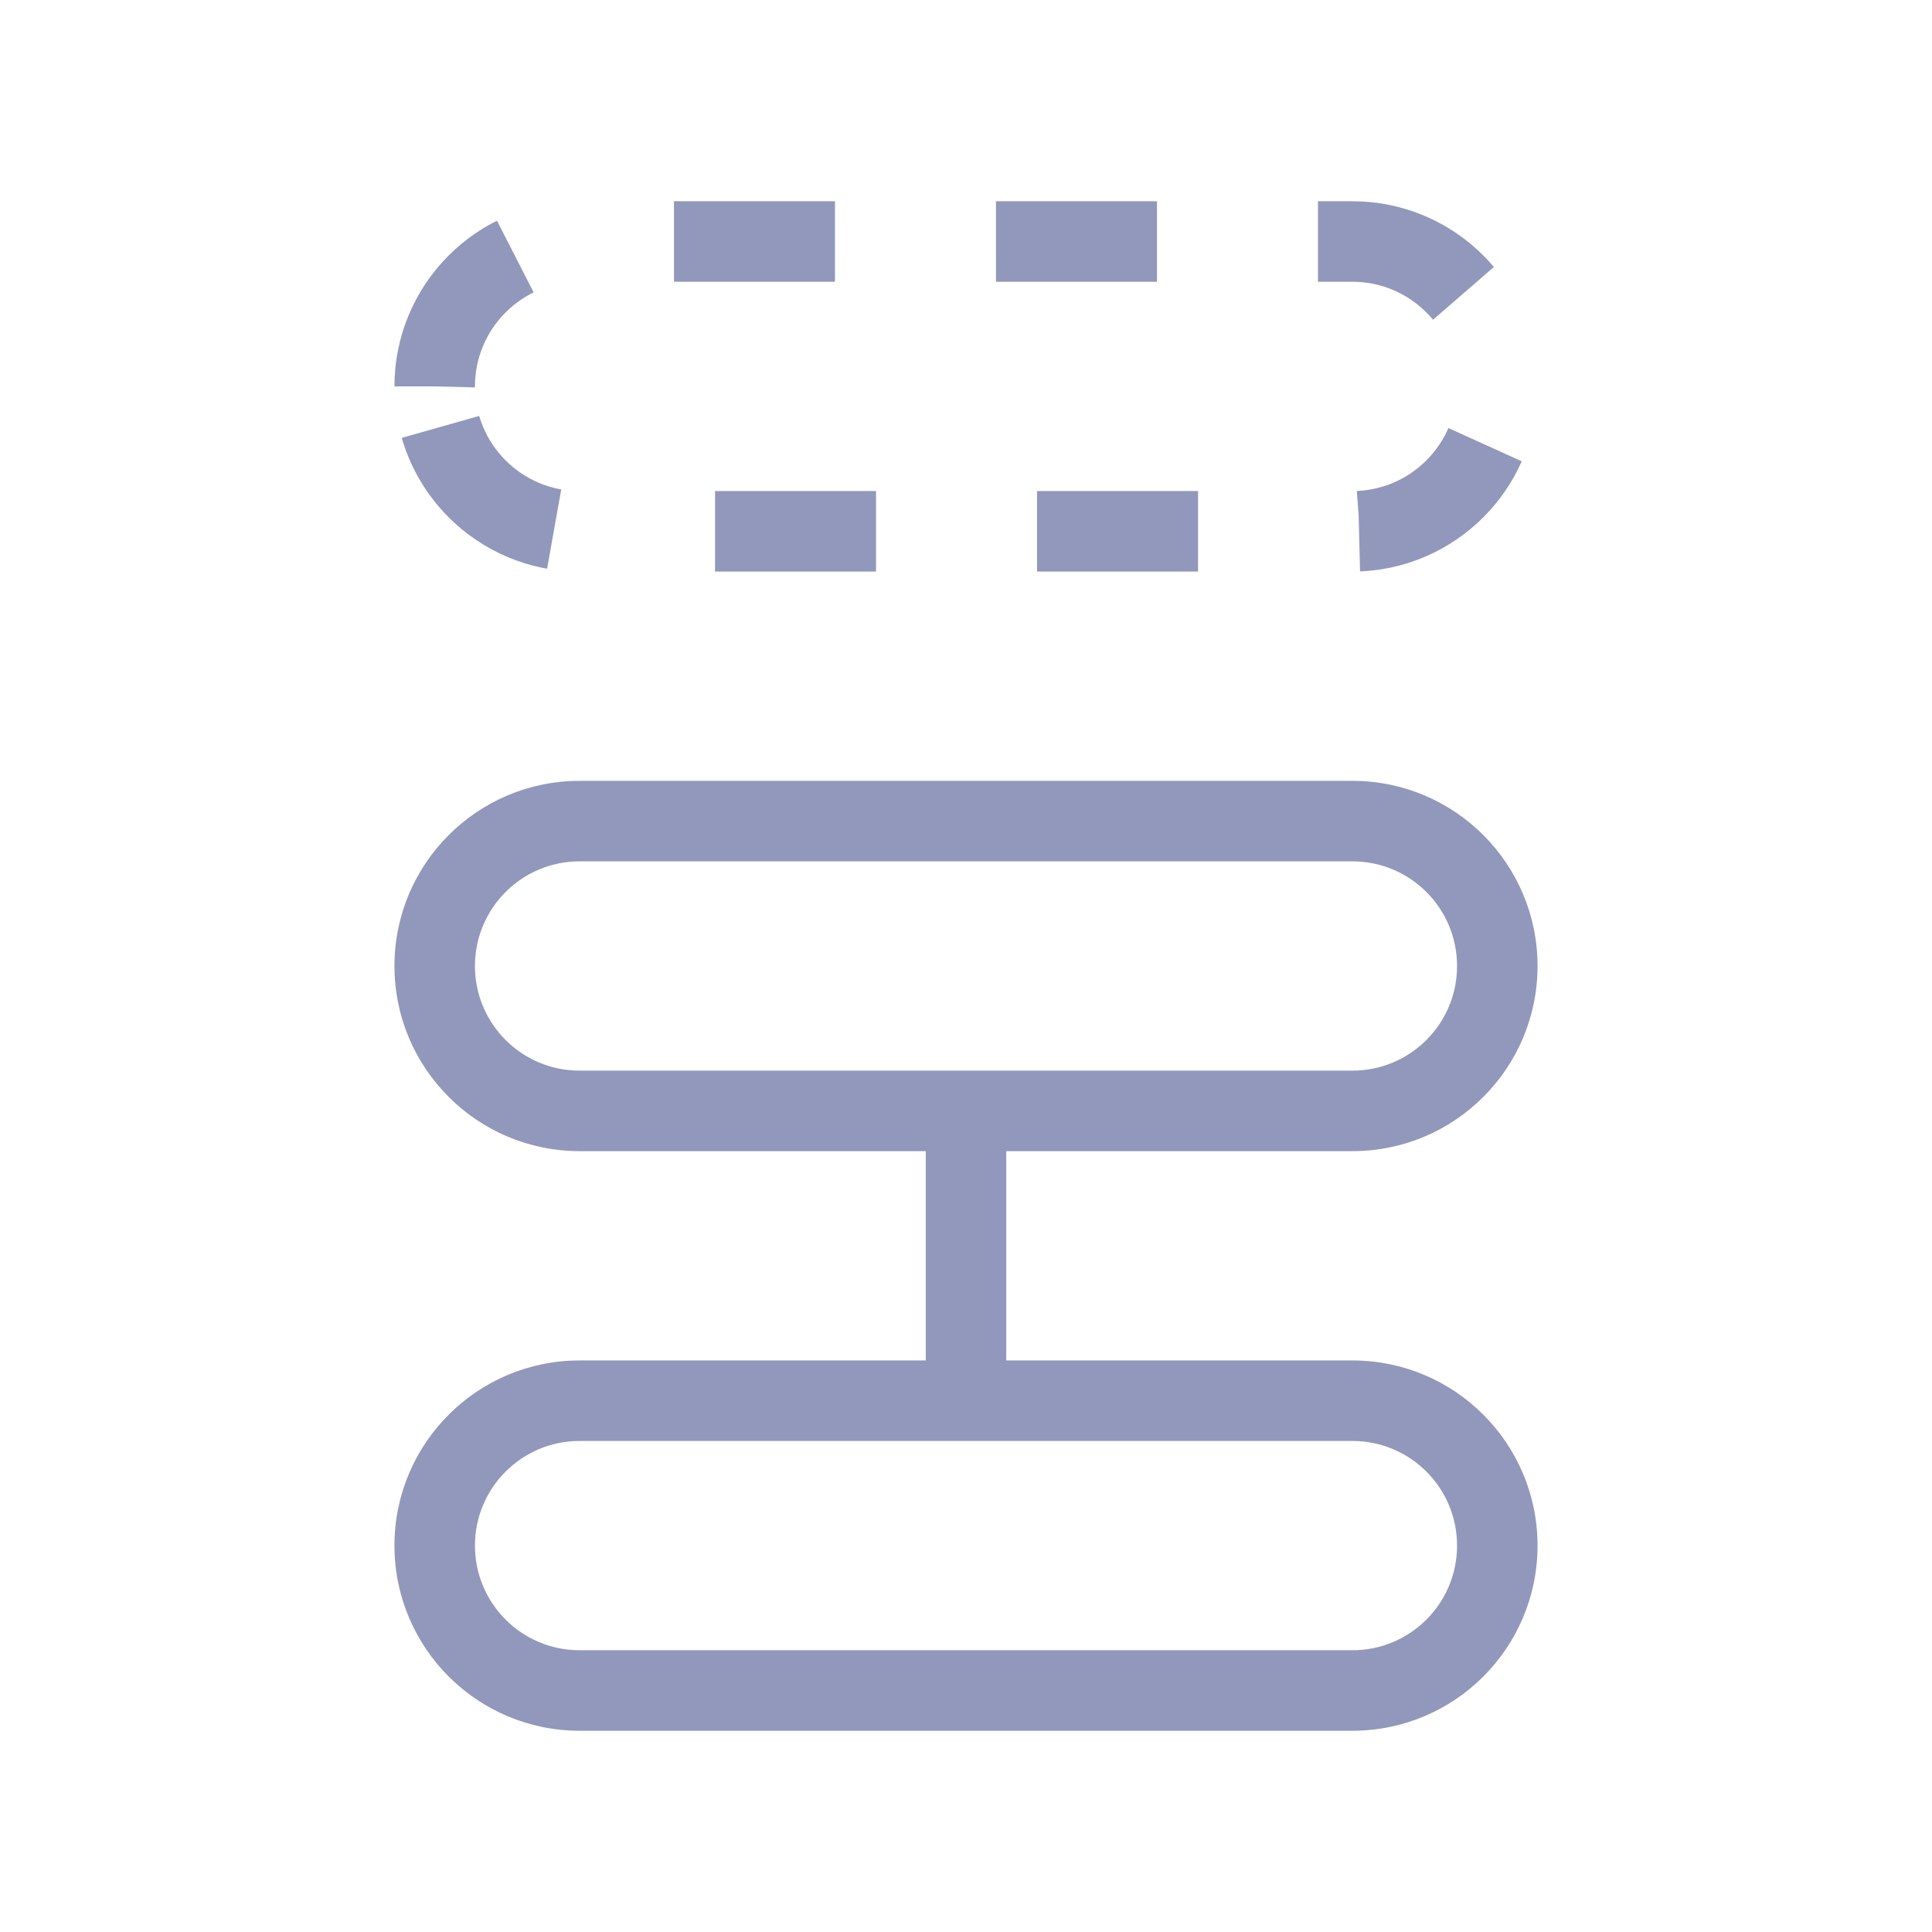 <svg width="24" height="24" viewBox="0 0 24 24" fill="none" xmlns="http://www.w3.org/2000/svg">
<path d="M12.5 17.4V13.8H11.5V17.4H12.5ZM7.2 17.9H16.8V16.9H7.2V17.9ZM16.8 20.5H7.2V21.5H16.8V20.5ZM7.2 20.5C6.482 20.5 5.9 19.918 5.9 19.2H4.9C4.9 20.47 5.93 21.5 7.2 21.5V20.5ZM18.1 19.2C18.1 19.918 17.518 20.5 16.8 20.5V21.5C18.071 21.5 19.1 20.47 19.1 19.2H18.1ZM16.8 17.9C17.518 17.9 18.1 18.482 18.1 19.2H19.1C19.1 17.93 18.071 16.9 16.8 16.9V17.9ZM7.2 16.9C5.93 16.9 4.9 17.93 4.9 19.2H5.9C5.9 18.482 6.482 17.9 7.2 17.9V16.9ZM7.2 10.7H16.8V9.7H7.2V10.7ZM16.8 13.3H7.2V14.3H16.8V13.3ZM7.2 13.3C6.482 13.3 5.9 12.718 5.9 12H4.9C4.9 13.27 5.93 14.3 7.2 14.3V13.3ZM18.1 12C18.1 12.718 17.518 13.3 16.8 13.3V14.3C18.071 14.3 19.1 13.27 19.1 12H18.1ZM16.8 10.7C17.518 10.7 18.1 11.282 18.1 12H19.1C19.1 10.73 18.071 9.7 16.8 9.7V10.7ZM7.2 9.7C5.93 9.7 4.9 10.73 4.9 12H5.9C5.9 11.282 6.482 10.7 7.2 10.7V9.7Z" fill="#9198BB"/>
<path d="M5.4 4.8C5.4 3.806 6.206 3 7.2 3H16.8C17.794 3 18.6 3.806 18.6 4.8V4.8C18.6 5.794 17.794 6.6 16.8 6.6H7.2C6.206 6.6 5.4 5.794 5.4 4.8V4.8Z" stroke="#9198BB" stroke-dasharray="2 2"/>
</svg>
